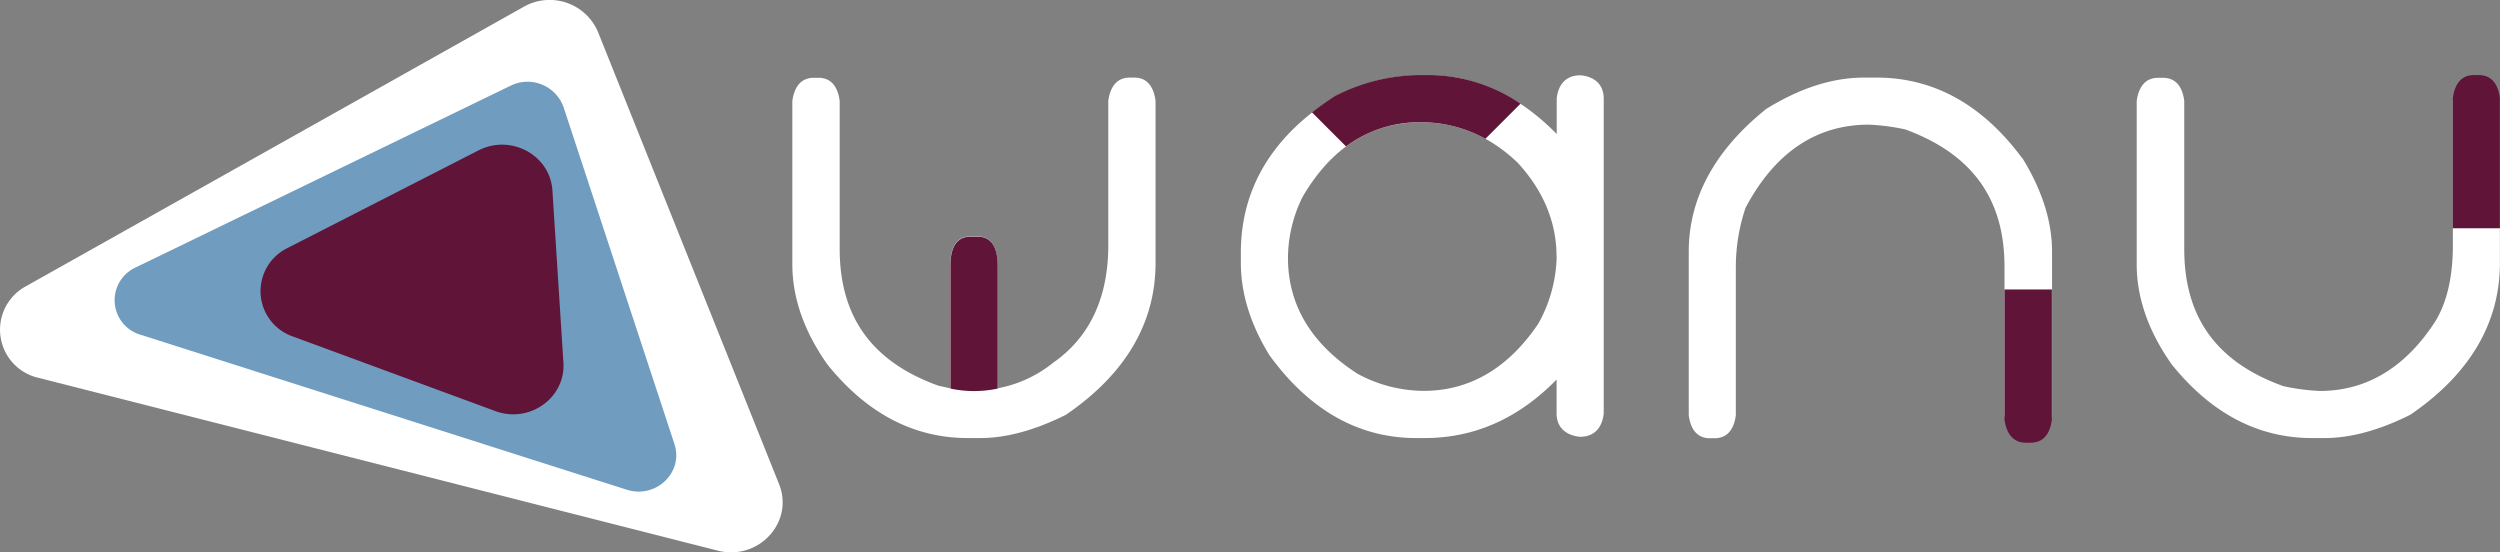 <svg id="Livello_1" data-name="Livello 1" xmlns="http://www.w3.org/2000/svg" viewBox="0 0 588.29 129.97"><rect x="0" y="0" width="588.29" height="129.97" fill="#808080" stroke="none"/><defs><style>.cls-1{fill:#fff;}.cls-2{fill:#601438;}.cls-3{fill:#6f9cbf;}</style></defs><title>logo_wanu</title><path class="cls-1" d="M349,620.54h-1.19c-1.93,0-4.35.94-5,5.41v34c0,12.34-4.34,21.65-12.91,27.64l-.09.07a29.35,29.35,0,0,1-13.06,6v-29c0-5.57-2.53-6.74-4.65-6.74h-1.79c-3.85,0-4.66,3.66-4.66,6.74v29l-2.77-.6c-15.67-5.63-23.28-16.18-23.28-32.24V626c-.6-4.47-3-5.41-4.95-5.41h-1.19c-1.93,0-4.35.94-5,5.41v38.49c0,7.87,2.77,15.79,8.23,23.52l0,0c9.24,11.52,20.33,17.35,33,17.35h3c6.09,0,12.85-1.83,20.11-5.46l.13-.08c13.92-9.53,21-21.54,21-35.68V626C353.33,621.48,350.9,620.54,349,620.54Z" transform="translate(-82.01 -602.28)"/><path class="cls-1" d="M454,620h-.13c-3.17,0-5.14,1.93-5.54,5.43v8.38c-9-9.16-19.14-13.81-30.12-13.81h-2.38a44.5,44.5,0,0,0-19.51,4.87l-.1.06C381.44,634.21,374,646.62,374,661.76v2.38c0,7.16,2.26,14.45,6.7,21.68l.05.07c9.39,12.92,21,19.47,34.47,19.47h2.08c11.67,0,22.09-4.63,31-13.77v7.93c0,3.16,1.92,5.13,5.42,5.54h.13c3.17,0,5.13-1.93,5.54-5.43V625.5C459.39,622.33,457.46,620.36,454,620Zm-5.68,42.7A33.75,33.75,0,0,1,444,678.44c-7.08,10.5-16.16,15.82-27,15.82a33.05,33.05,0,0,1-15.5-4c-10.89-7-16.41-16.17-16.41-27.3a32.58,32.58,0,0,1,3.44-14.35c6.79-11.65,16.17-17.55,27.87-17.55,8.48,0,16.12,3.19,22.71,9.48C445.19,647.12,448.29,654.57,448.29,662.65Z" transform="translate(-82.01 -602.28)"/><path class="cls-1" d="M557.79,639.41c-9.29-12.52-20.78-18.87-34.17-18.87h-3c-7.36,0-15,2.45-22.87,7.3l-.11.07c-12.1,9.69-18.24,21-18.24,33.56V700c.59,4.47,3,5.4,4.94,5.4h1.19c1.93,0,4.35-.93,4.95-5.4V665a43.54,43.54,0,0,1,2.29-13.83c6.89-13,16.64-19.55,29-19.56a49.68,49.68,0,0,1,8.63,1.14c15.68,5.78,23.3,16.33,23.3,32.25V700c.6,4.47,3,5.4,5,5.4h1.19c1.93,0,4.35-.93,5-5.4V661.47c0-7.11-2.36-14.51-7-22Z" transform="translate(-82.01 -602.28)"/><path class="cls-1" d="M670.29,626c-.59-4.47-3-5.41-4.94-5.41h-1.19c-1.93,0-4.35.94-4.95,5.41v34c0,7.53-1.44,13.64-4.28,18.13-7,10.71-16.11,16.14-27,16.15a50.06,50.06,0,0,1-8.63-1.14c-15.68-5.63-23.3-16.18-23.3-32.25V626c-.6-4.47-3-5.41-5-5.41h-1.19c-1.93,0-4.35.94-5,5.41v38.49c0,7.87,2.77,15.79,8.23,23.52l0,0c9.24,11.52,20.33,17.35,33,17.35h3c6.09,0,12.85-1.83,20.11-5.46l.13-.08c13.92-9.53,21-21.54,21-35.68V626Z" transform="translate(-82.01 -602.28)"/><path class="cls-2" d="M564.85,670.39v30.66c-.6,4.47-3,5.41-5,5.41H558.7c-1.93,0-4.35-.94-5-5.41V670.39Z" transform="translate(-82.01 -602.28)"/><path class="cls-2" d="M316.77,693.72v-29c0-5.57-2.53-6.74-4.65-6.74h-1.79c-3.85,0-4.66,3.66-4.66,6.74v29A26.62,26.62,0,0,0,316.77,693.72Z" transform="translate(-82.01 -602.28)"/><path class="cls-2" d="M398.75,636.73a28.86,28.86,0,0,1,17.63-5.68,31,31,0,0,1,15.17,3.89l8.26-8.26a38.55,38.55,0,0,0-21.64-6.74h-2.38a44.5,44.5,0,0,0-19.51,4.87l-.1.06a65.52,65.52,0,0,0-5.44,3.85Z" transform="translate(-82.01 -602.28)"/><path class="cls-2" d="M659.2,656V625.35c.6-4.47,3-5.41,4.95-5.41h1.19c1.93,0,4.35.94,4.94,5.41V656Z" transform="translate(-82.01 -602.28)"/><path class="cls-1" d="M91.1,691.2l159.8,40.65c9.61,2.44,18-6.66,14.45-15.62L222.73,609.81a12.35,12.35,0,0,0-17.48-5.93L88.07,669.66A11.62,11.62,0,0,0,91.1,691.2Z" transform="translate(-82.01 -602.28)"/><path class="cls-3" d="M115.08,681.05l114.4,36.46c6.88,2.2,13.43-4.06,11.24-10.73l-26.09-79.27a9,9,0,0,0-12.45-5.07l-88.3,42.8A8.47,8.47,0,0,0,115.08,681.05Z" transform="translate(-82.01 -602.28)"/><path class="cls-2" d="M212,647.09c-.53-8.31-9.77-13.32-17.39-9.42l-45,23A11.29,11.29,0,0,0,151,681.49L198.54,699c8.05,3,16.58-3.09,16.05-11.4Z" transform="translate(-82.01 -602.28)"/></svg>